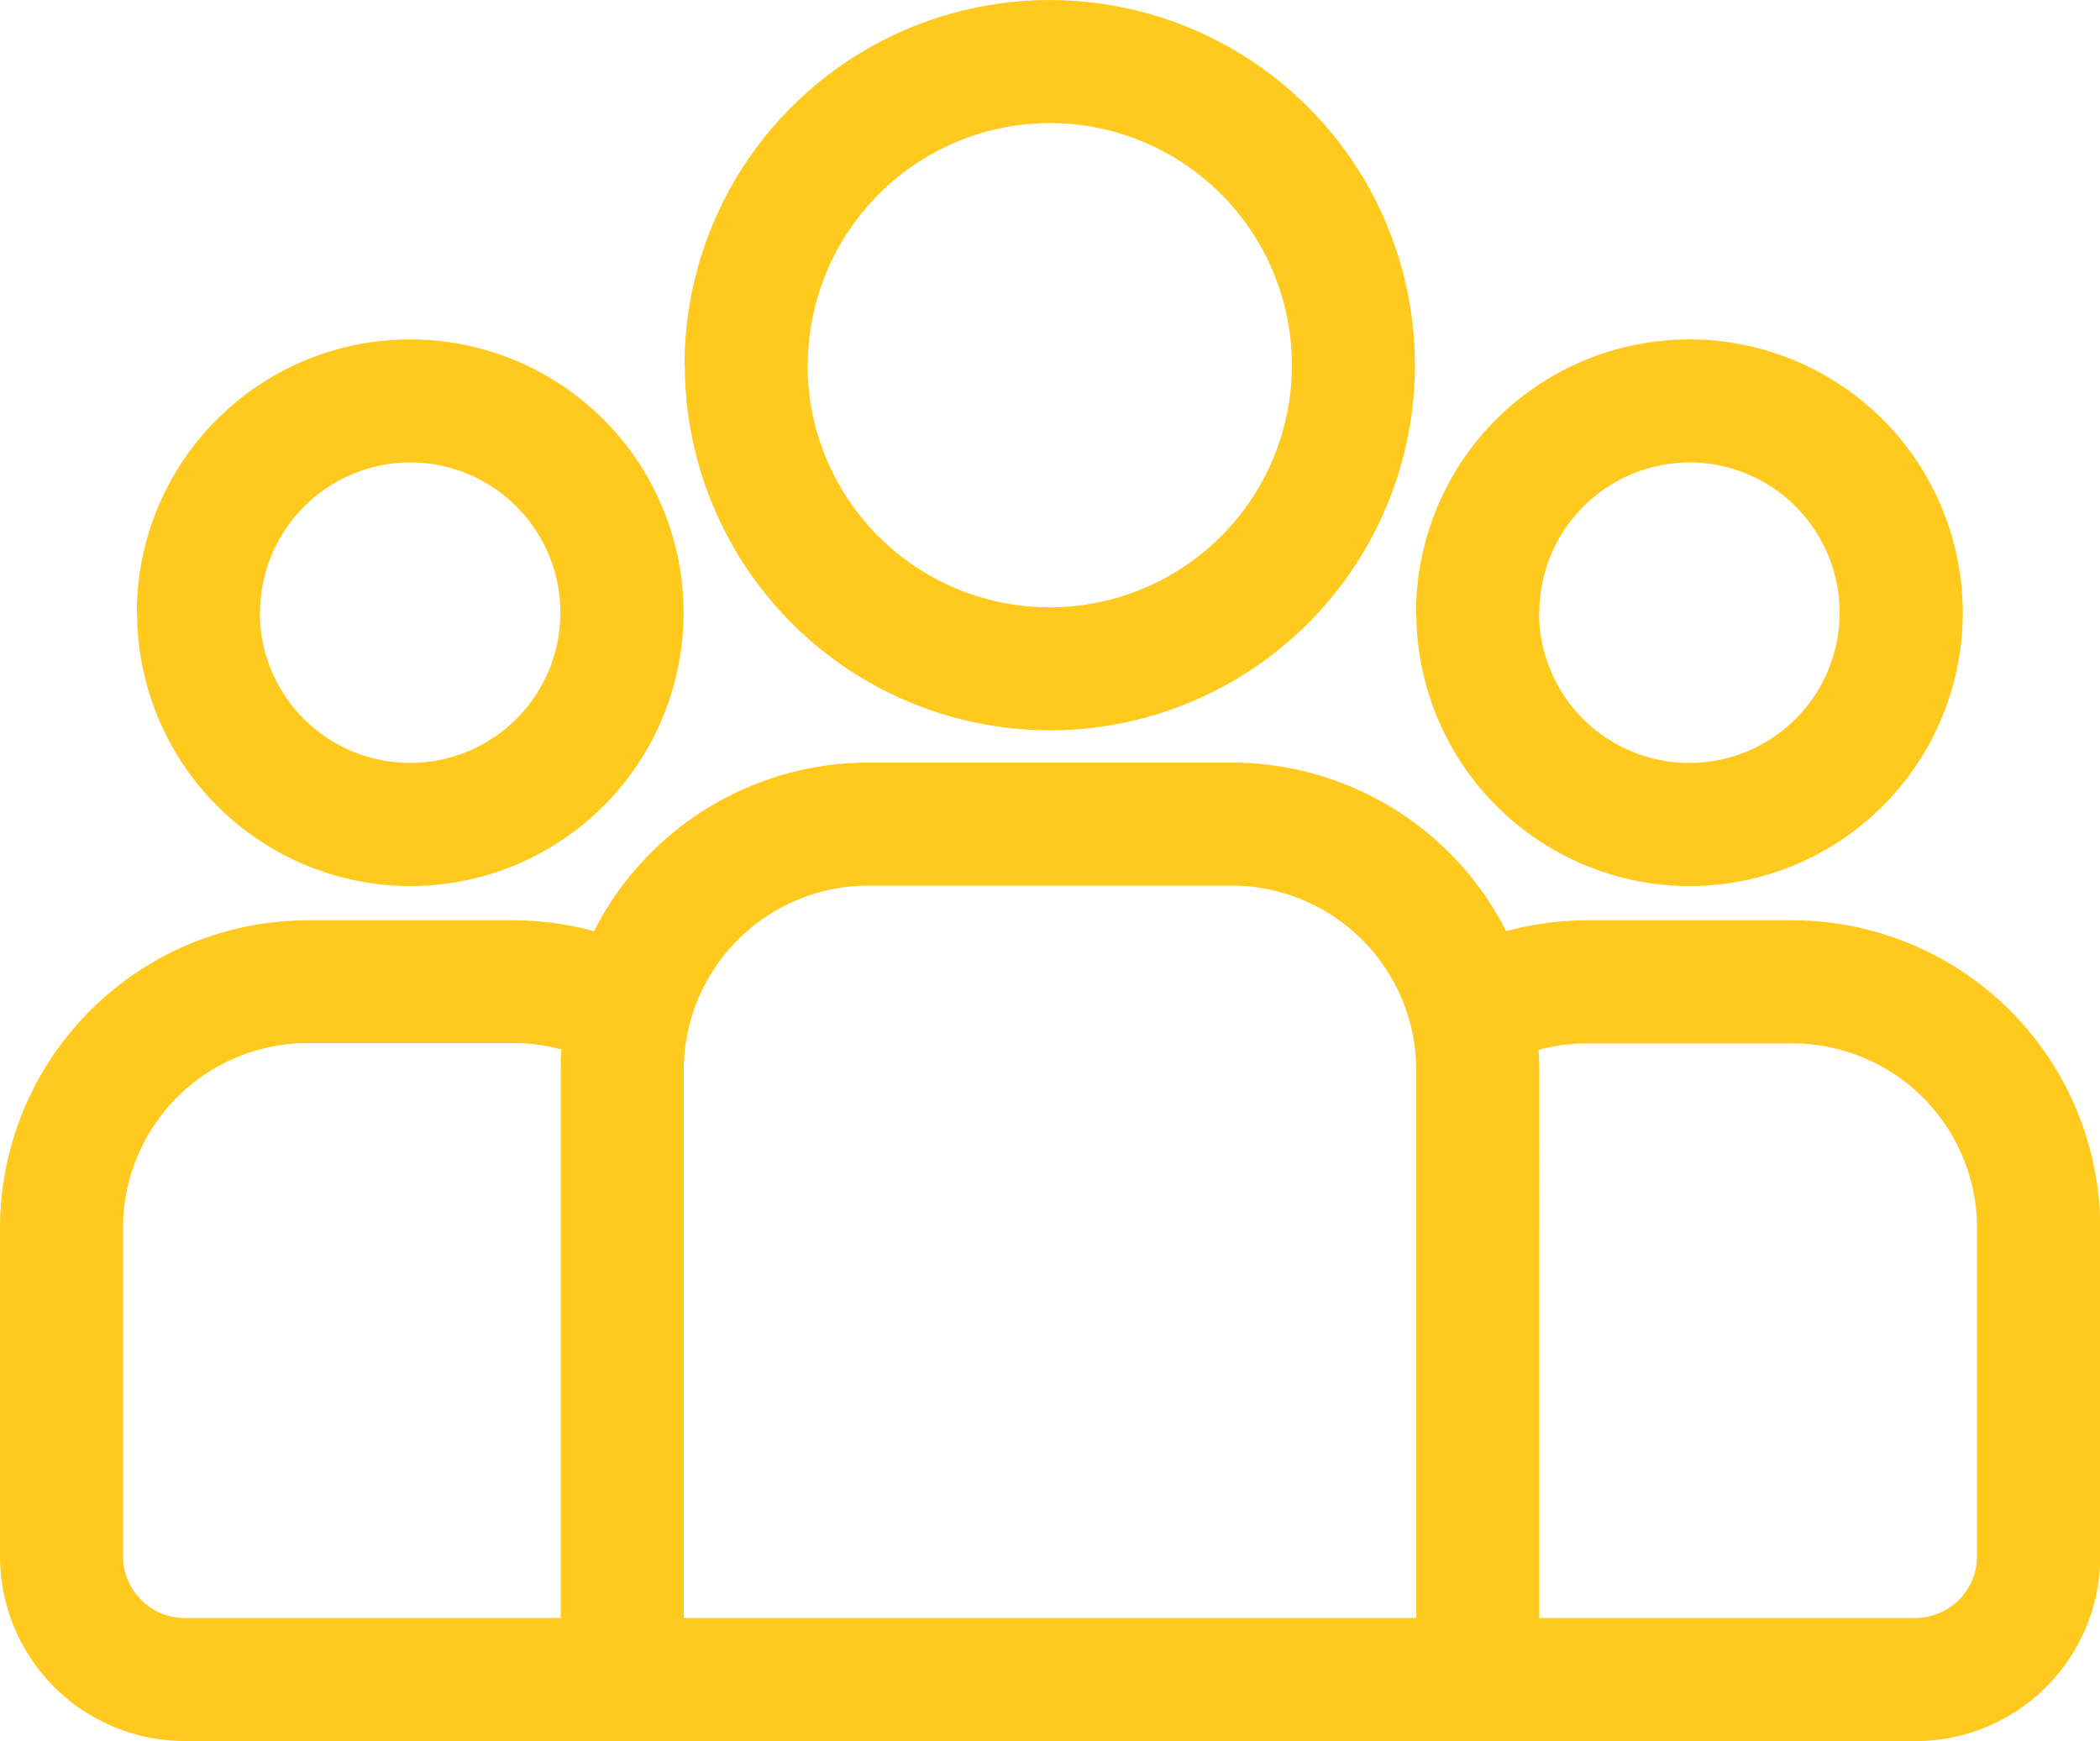 <svg id="group" xmlns="http://www.w3.org/2000/svg" width="30.534" height="25.319" viewBox="0 0 30.534 25.319">
  <path id="Union_3" data-name="Union 3" d="M2.684,25.319A2.687,2.687,0,0,1,0,22.635V17.857a4.478,4.478,0,0,1,4.473-4.473H7.462a4.469,4.469,0,0,1,1.175.158,4.477,4.477,0,0,1,3.988-2.452h5.284A4.477,4.477,0,0,1,21.9,13.542a4.474,4.474,0,0,1,1.176-.158h2.989a4.478,4.478,0,0,1,4.473,4.473v4.779a2.687,2.687,0,0,1-2.683,2.684ZM22.371,15.267c.006.1.011.2.011.3V23.53h5.47a.9.9,0,0,0,.894-.895V17.857a2.686,2.686,0,0,0-2.684-2.683H23.073A2.689,2.689,0,0,0,22.371,15.267Zm-12.429.3V23.53h10.65V15.563a2.687,2.687,0,0,0-2.684-2.684H12.625A2.687,2.687,0,0,0,9.942,15.563ZM1.789,17.857v4.779a.9.9,0,0,0,.895.895H8.153V15.563c0-.1,0-.2.011-.3a2.648,2.648,0,0,0-.7-.094H4.473A2.687,2.687,0,0,0,1.789,17.857Zm18.8-8.946a3.975,3.975,0,1,1,3.975,3.975A3.979,3.979,0,0,1,20.593,8.911Zm1.789,0a2.185,2.185,0,1,0,2.186-2.186A2.188,2.188,0,0,0,22.382,8.911Zm-20.389,0a3.975,3.975,0,1,1,3.975,3.975A3.979,3.979,0,0,1,1.993,8.911Zm1.789,0A2.185,2.185,0,1,0,5.968,6.725,2.188,2.188,0,0,0,3.782,8.911Zm6.175-3.6a5.31,5.31,0,1,1,5.31,5.31A5.315,5.315,0,0,1,9.957,5.31Zm1.789,0a3.521,3.521,0,1,0,3.521-3.521A3.525,3.525,0,0,0,11.746,5.31Z" transform="translate(0 0)" fill="#ffc91e"/>
</svg>
